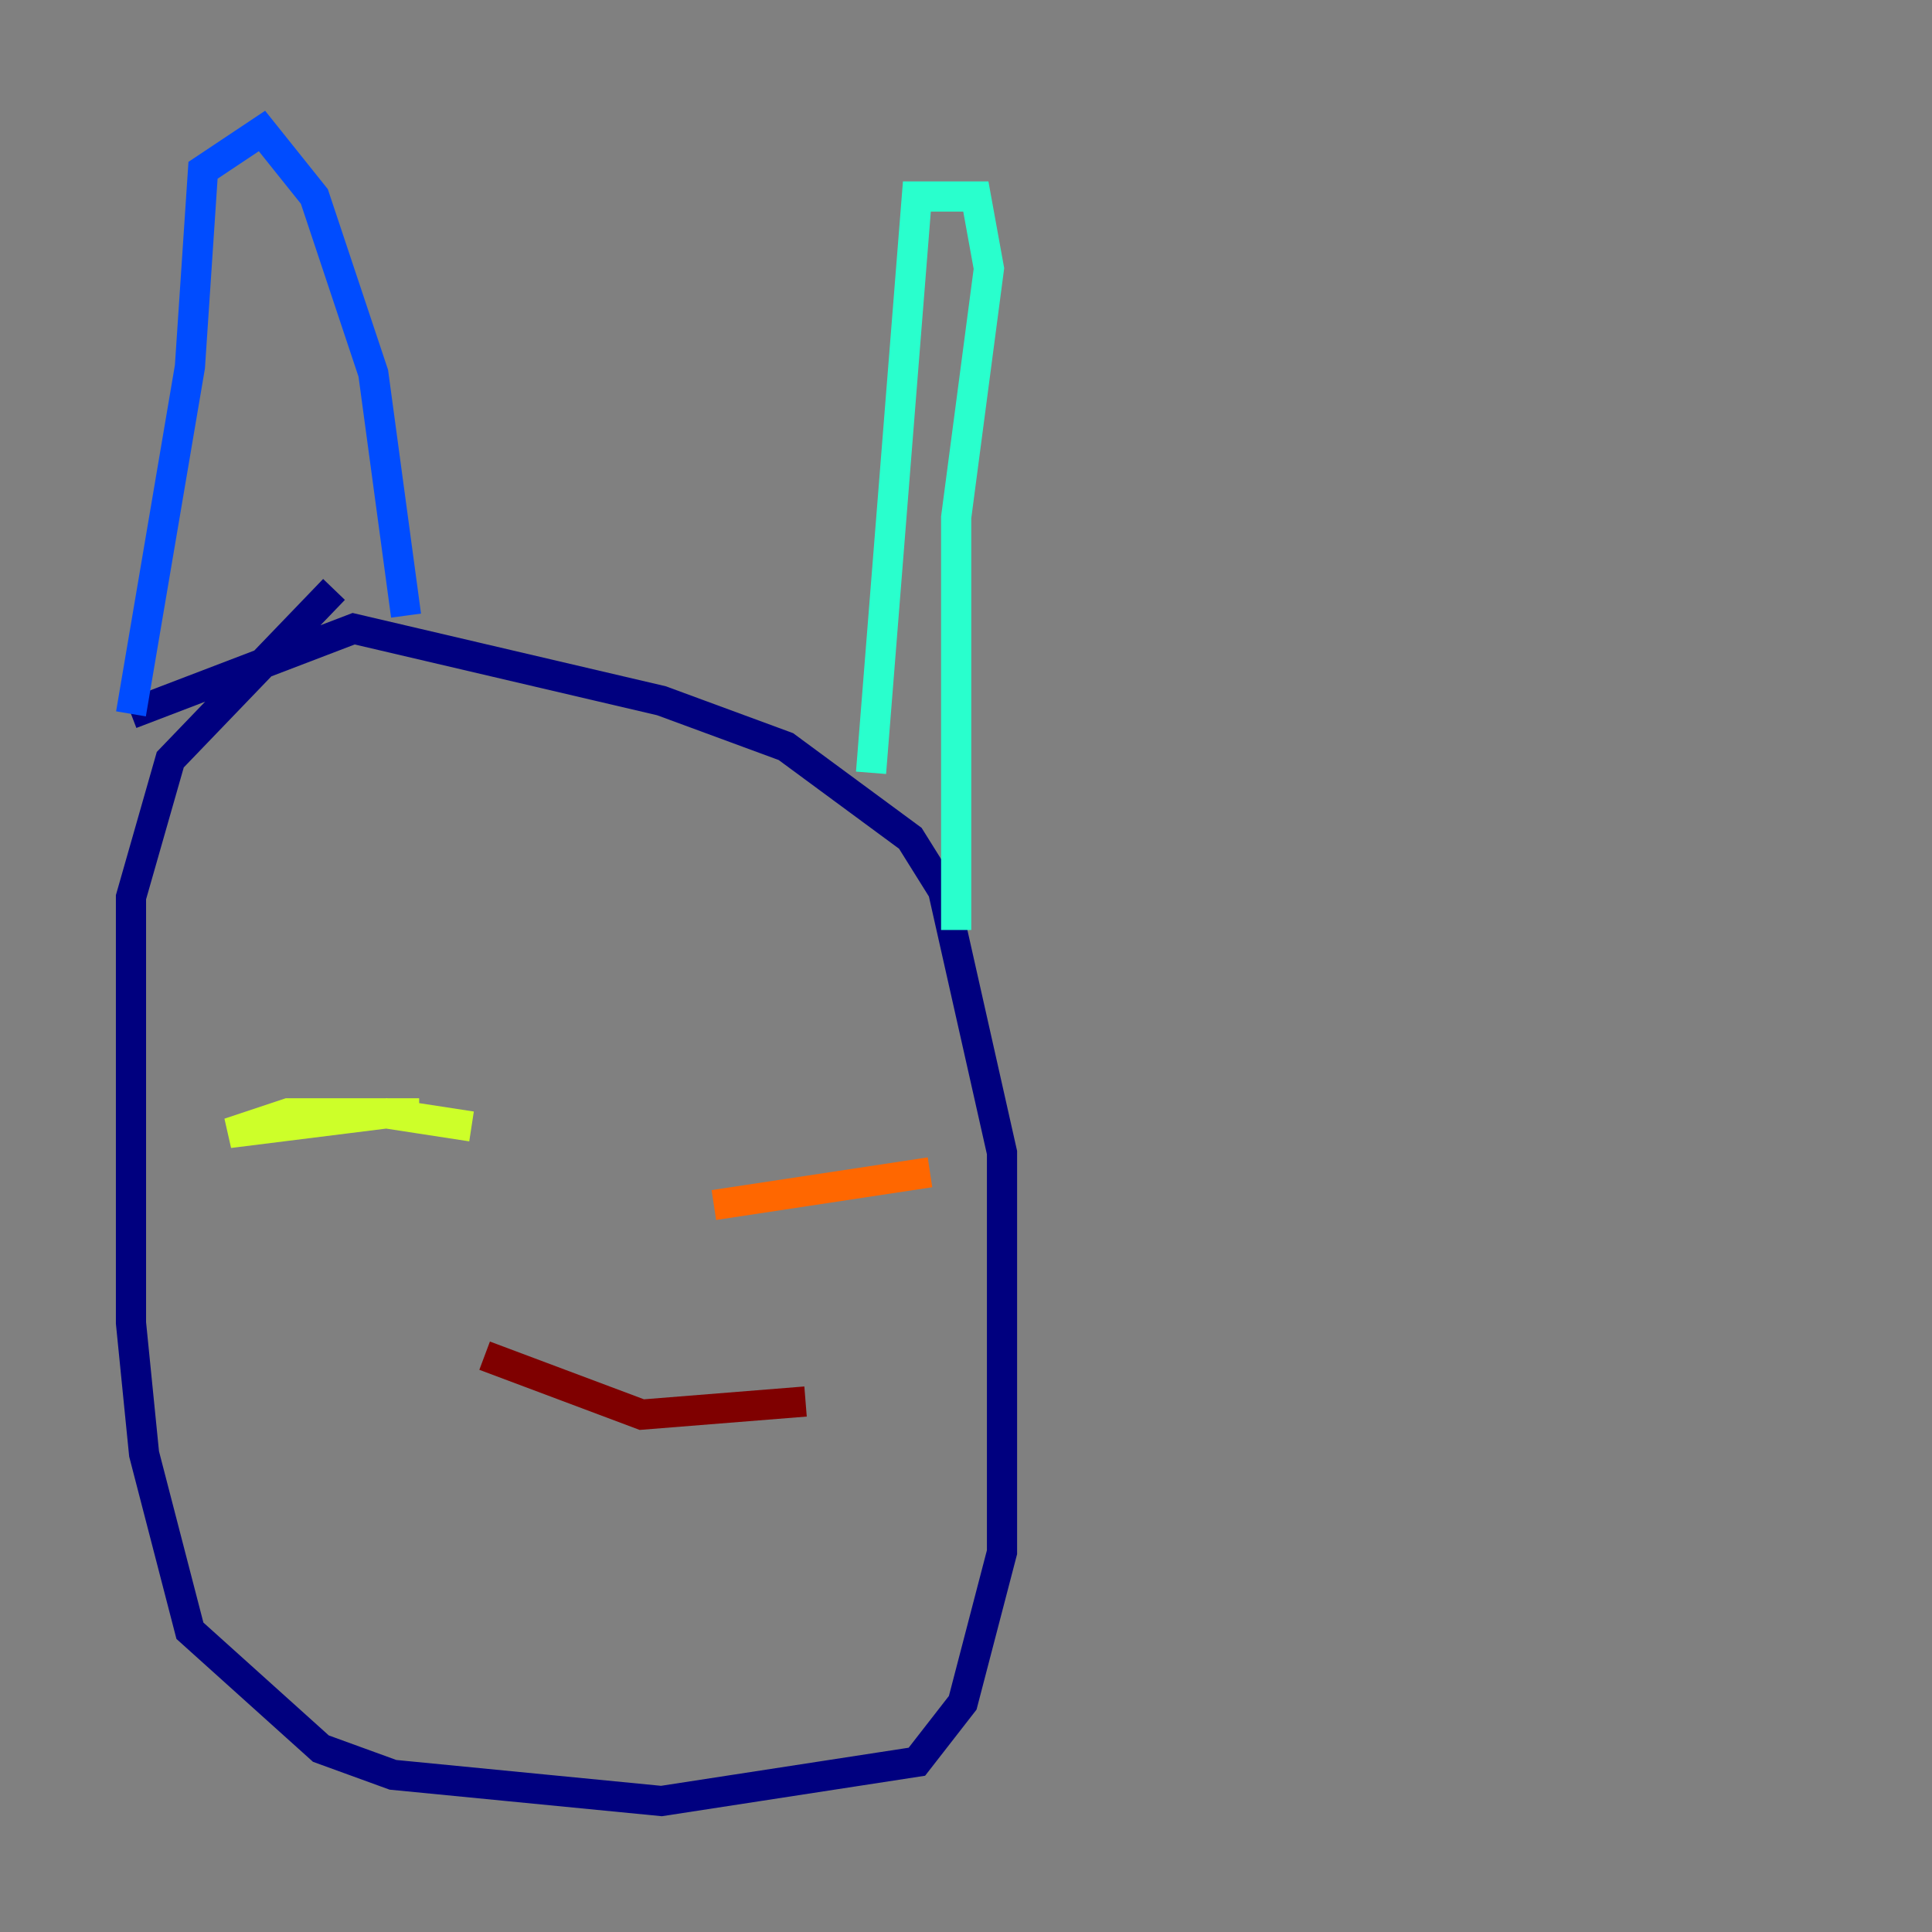 <?xml version="1.0" encoding="utf-8" ?>
<svg baseProfile="tiny" height="128" version="1.2" viewBox="0,0,128,128" width="128" xmlns="http://www.w3.org/2000/svg" xmlns:ev="http://www.w3.org/2001/xml-events" xmlns:xlink="http://www.w3.org/1999/xlink"><rect x="0" y="0" width="128" height="128" fill="#808080" stroke="none"/><defs /><polyline fill="none" points="22.129,39.051 11.281,50.332 8.678,59.444 8.678,87.647 9.546,96.325 12.583,108.041 21.261,115.851 26.034,117.586 43.824,119.322 60.746,116.719 63.783,112.814 66.386,102.834 66.386,76.366 62.481,59.01 60.312,55.539 52.068,49.464 43.824,46.427 23.43,41.654 8.678,47.295" stroke="#00007f" stroke-width="2" /><polyline fill="none" points="8.678,47.295 12.583,24.298 13.451,11.281 17.356,8.678 20.827,13.017 24.732,24.732 26.902,40.786" stroke="#004cff" stroke-width="2" /><polyline fill="none" points="57.709,51.2 60.746,13.017 64.651,13.017 65.519,17.79 63.349,34.278 63.349,61.614" stroke="#29ffcd" stroke-width="2" /><polyline fill="none" points="27.77,73.763 19.091,73.763 15.186,75.064 25.6,73.763 31.241,74.63" stroke="#cdff29" stroke-width="2" /><polyline fill="none" points="47.295,79.837 61.614,77.668" stroke="#ff6700" stroke-width="2" /><polyline fill="none" points="32.108,89.817 42.522,93.722 53.37,92.854" stroke="#7f0000" stroke-width="2" /></svg>
